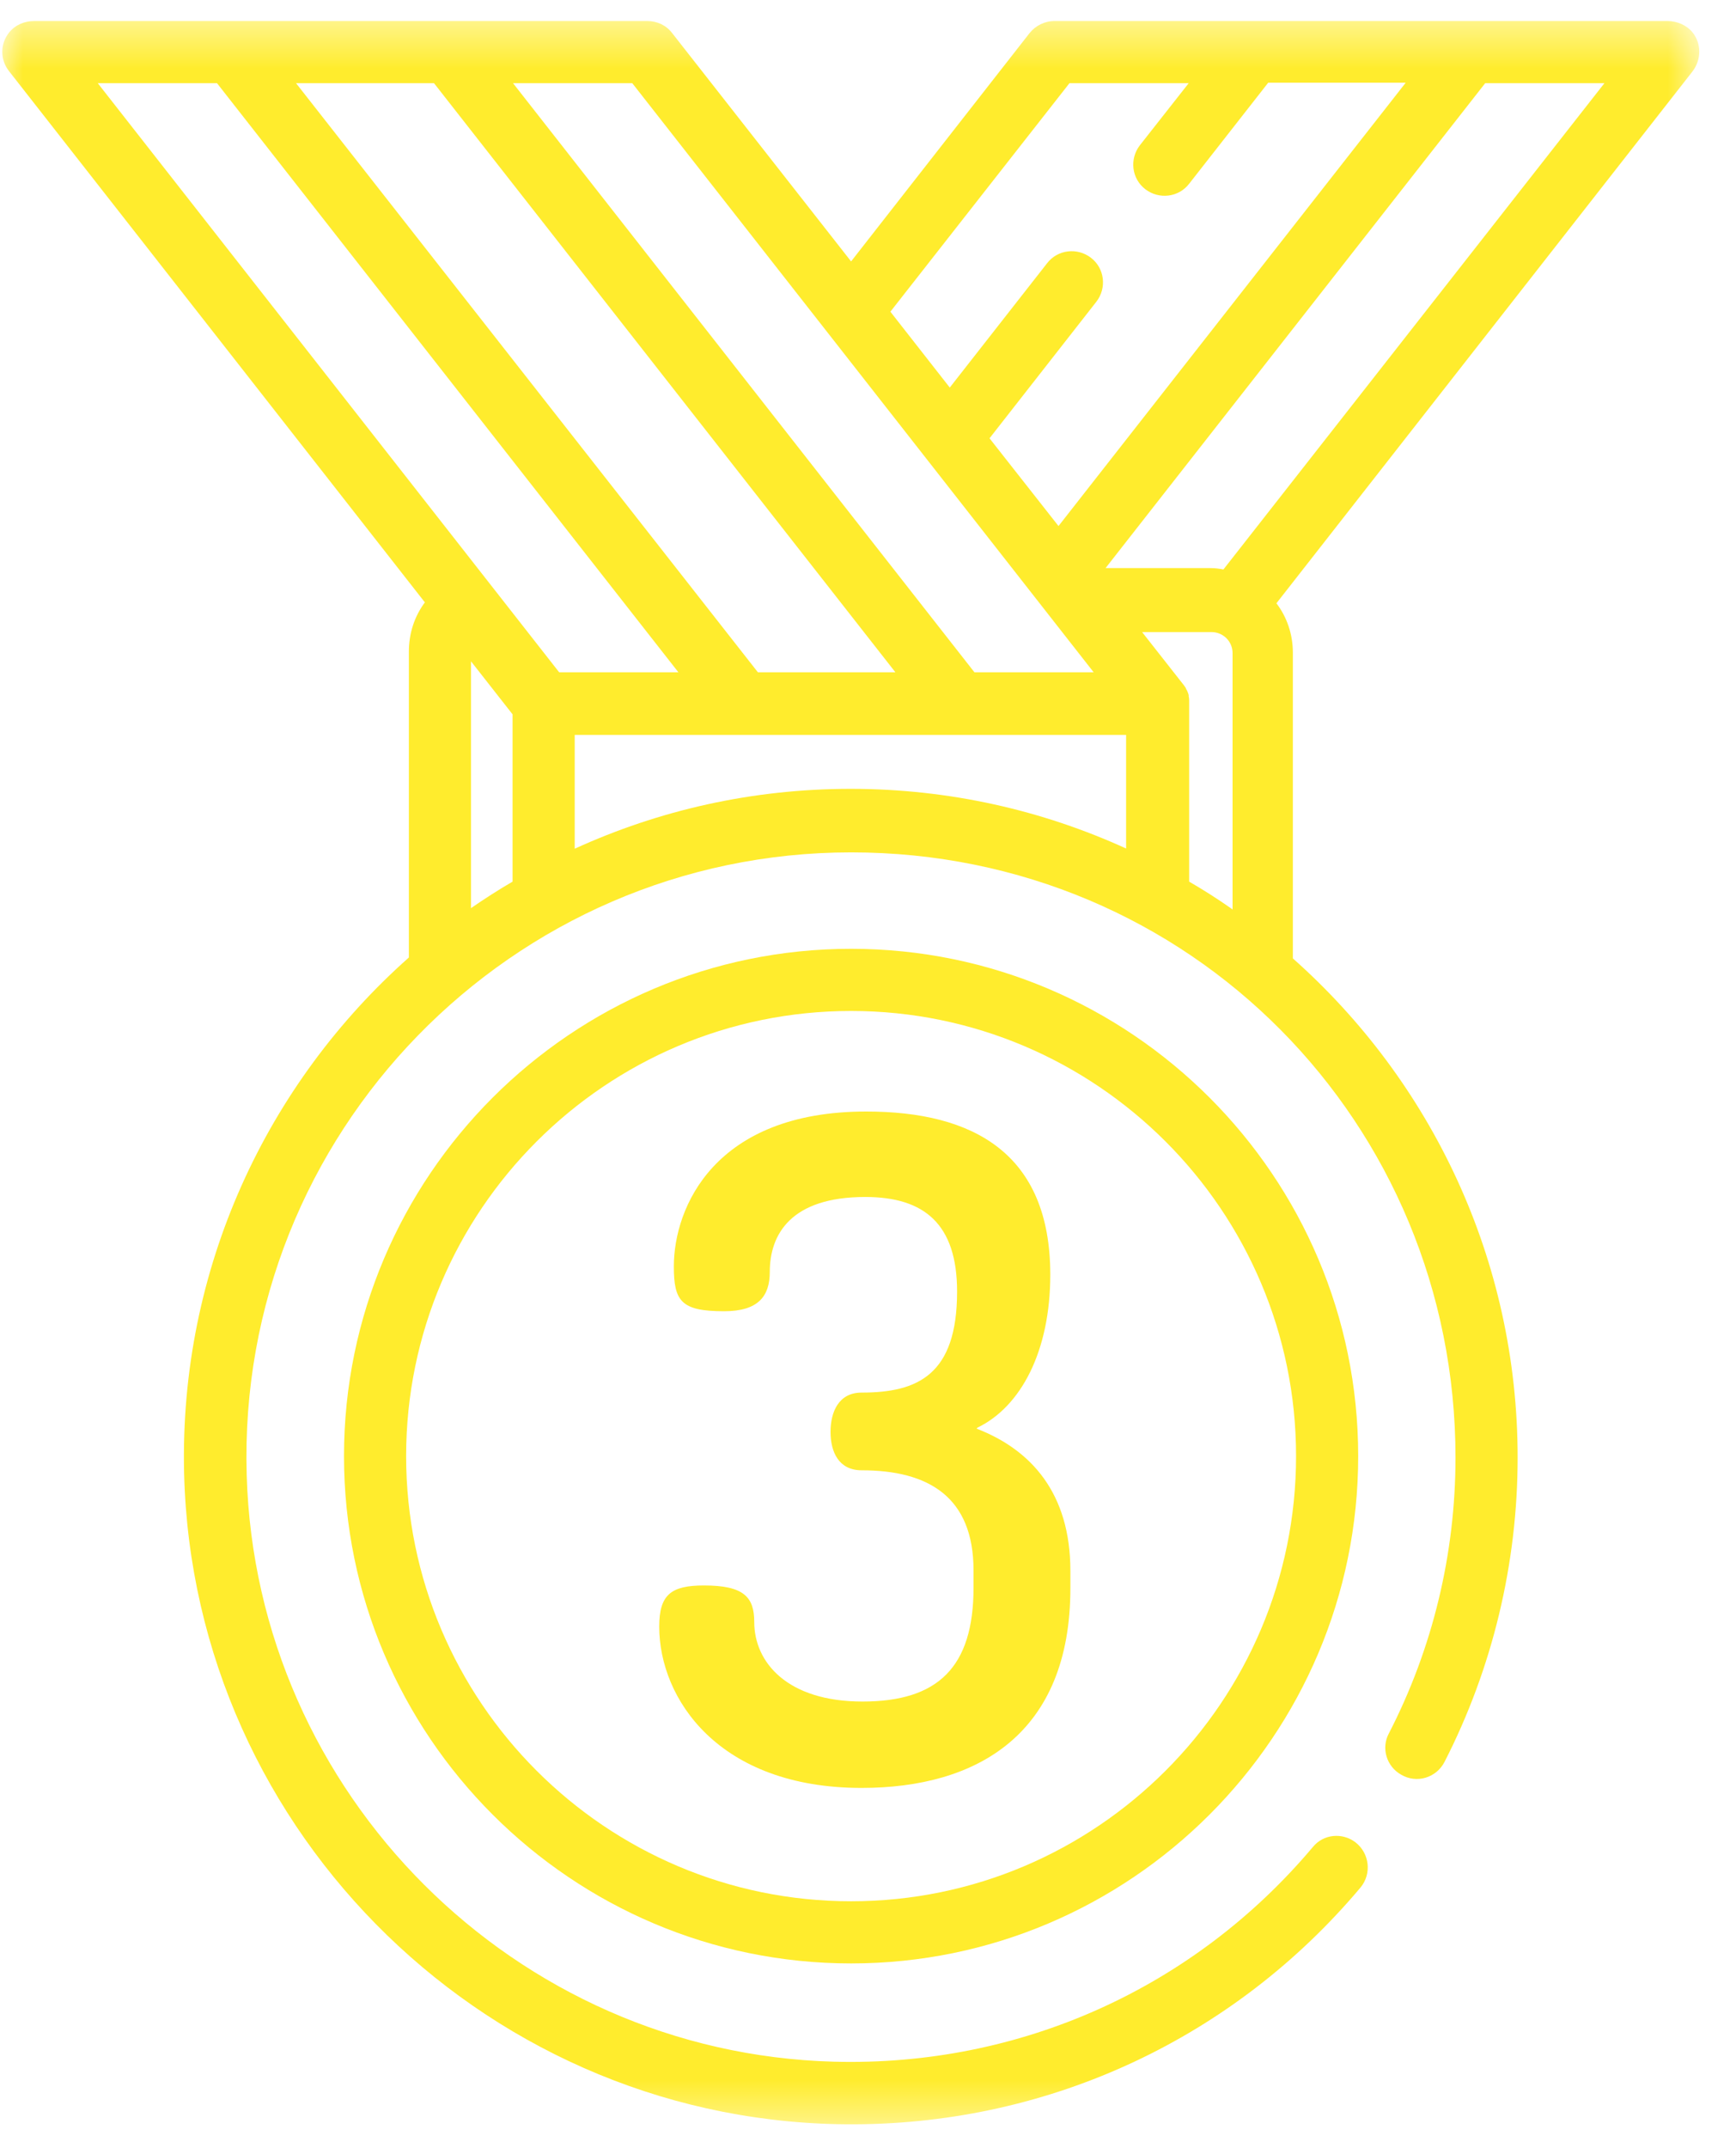 <svg width="38" height="47" viewBox="0 0 38 47" fill="none" xmlns="http://www.w3.org/2000/svg">
<g clip-path="url(#clip0_1103_2449)">
<mask id="mask0_1103_2449" style="mask-type:luminance" maskUnits="userSpaceOnUse" x="0" y="0" width="38" height="47">
<path d="M37.27 0.42H0V46.58H37.27V0.42Z" fill="white"/>
</mask>
<g mask="url(#mask0_1103_2449)">
<path d="M37.05 0.71C36.92 0.55 36.71 0.46 36.5 0.46H23.08C22.87 0.46 22.67 0.56 22.54 0.72L18.63 5.72L14.71 0.72C14.58 0.55 14.38 0.46 14.17 0.46H9.83H5.08H0.75C0.54 0.46 0.34 0.54 0.2 0.71C-1.22041e-05 0.96 -1.22041e-05 1.31 0.2 1.56L9.3 13.18C9.07 13.49 8.95 13.86 8.95 14.26V20.95C5.85 23.7 3.92 27.75 4.03 32.24C4.23 40.16 10.79 46.52 18.71 46.48C23.02 46.46 27.02 44.58 29.78 41.3C30.03 41 29.98 40.55 29.67 40.31C29.38 40.09 28.97 40.13 28.74 40.41C26.14 43.5 22.33 45.22 18.25 45.11C11.27 44.92 5.6 39.25 5.4 32.27C5.18 24.8 11.2 18.65 18.63 18.65C26.06 18.65 31.86 24.59 31.86 31.89C31.86 34 31.36 36.07 30.4 37.93C30.23 38.25 30.35 38.65 30.67 38.83C31.01 39.03 31.44 38.9 31.62 38.55C32.67 36.5 33.22 34.21 33.22 31.89C33.22 27.55 31.32 23.65 28.3 20.97V14.28C28.3 13.88 28.17 13.5 27.94 13.2L37.05 1.56C37.24 1.31 37.25 0.96 37.05 0.71ZM23.41 1.82H26.02L24.95 3.18C24.72 3.48 24.77 3.91 25.07 4.14C25.37 4.37 25.8 4.32 26.03 4.02L27.76 1.81H30.77L23.17 11.51L21.66 9.59L24 6.6C24.23 6.3 24.18 5.87 23.88 5.64C23.58 5.41 23.15 5.46 22.92 5.76L20.79 8.48L19.49 6.82L23.41 1.82ZM13.84 1.82L23.94 14.71H21.33L11.23 1.82H13.84ZM9.5 1.82L19.6 14.71H16.59L6.48 1.82H9.49H9.5ZM11.22 19.29C10.91 19.47 10.6 19.67 10.31 19.87V14.47L11.22 15.63V19.28V19.29ZM2.14 1.82H4.75L14.85 14.71H12.24L2.14 1.82ZM24.66 18.57C22.82 17.73 20.78 17.26 18.62 17.26C16.46 17.26 14.42 17.73 12.58 18.57V16.08H24.65V18.57H24.66ZM26.94 19.87C26.64 19.66 26.34 19.47 26.03 19.29V15.4C26.03 15.4 26.03 15.35 26.03 15.33C26.03 15.33 26.03 15.27 26.02 15.24C26.02 15.24 26.02 15.23 26.02 15.22C26.02 15.2 26.01 15.17 26 15.15C25.99 15.12 25.98 15.1 25.96 15.07C25.96 15.07 25.96 15.07 25.96 15.06C25.95 15.04 25.93 15.02 25.92 15L25 13.83H26.52C26.77 13.83 26.98 14.03 26.98 14.29V19.9L26.94 19.87ZM26.78 12.46C26.68 12.44 26.59 12.43 26.49 12.43H24.2L32.51 1.82H35.12L26.78 12.46Z" fill="#FFEC2D"/>
</g>
<path d="M18.63 20.76C12.51 20.76 7.53 25.74 7.53 31.86C7.53 37.98 12.51 42.96 18.63 42.96C24.75 42.96 29.73 37.98 29.73 31.86C29.73 25.74 24.75 20.76 18.63 20.76ZM18.63 41.6C13.26 41.6 8.89 37.23 8.89 31.86C8.89 26.49 13.26 22.12 18.63 22.12C24 22.12 28.37 26.49 28.37 31.86C28.37 37.23 24 41.6 18.63 41.6Z" fill="#FFEC2D"/>
<path d="M21.39 31.24C22.35 30.78 22.99 29.56 22.99 27.89C22.99 25.24 21.31 24.32 18.96 24.32C15.65 24.32 14.75 26.41 14.75 27.71C14.75 28.47 14.91 28.69 15.85 28.69C16.61 28.69 16.85 28.35 16.85 27.83C16.85 27.01 17.31 26.19 18.94 26.19C20.24 26.19 20.95 26.79 20.95 28.26C20.95 30.08 20.09 30.47 18.86 30.47C18.36 30.47 18.18 30.89 18.18 31.33C18.18 31.77 18.36 32.17 18.86 32.17C20.32 32.17 21.31 32.75 21.31 34.36V34.74C21.31 36.48 20.53 37.23 18.88 37.23C17.23 37.23 16.51 36.37 16.51 35.49C16.51 34.95 16.29 34.69 15.41 34.69C14.69 34.69 14.43 34.89 14.43 35.59C14.43 37.17 15.73 39.12 18.86 39.12C21.39 39.12 23.43 37.94 23.43 34.75V34.37C23.43 32.67 22.57 31.72 21.38 31.26L21.39 31.24Z" fill="#FFEC2D"/>
</g>
<defs>
<clipPath id="clip0_1103_2449">
<rect width="37.27" height="46.16" fill="white" transform="translate(0 0.42)"/>
</clipPath>
</defs>
</svg>
